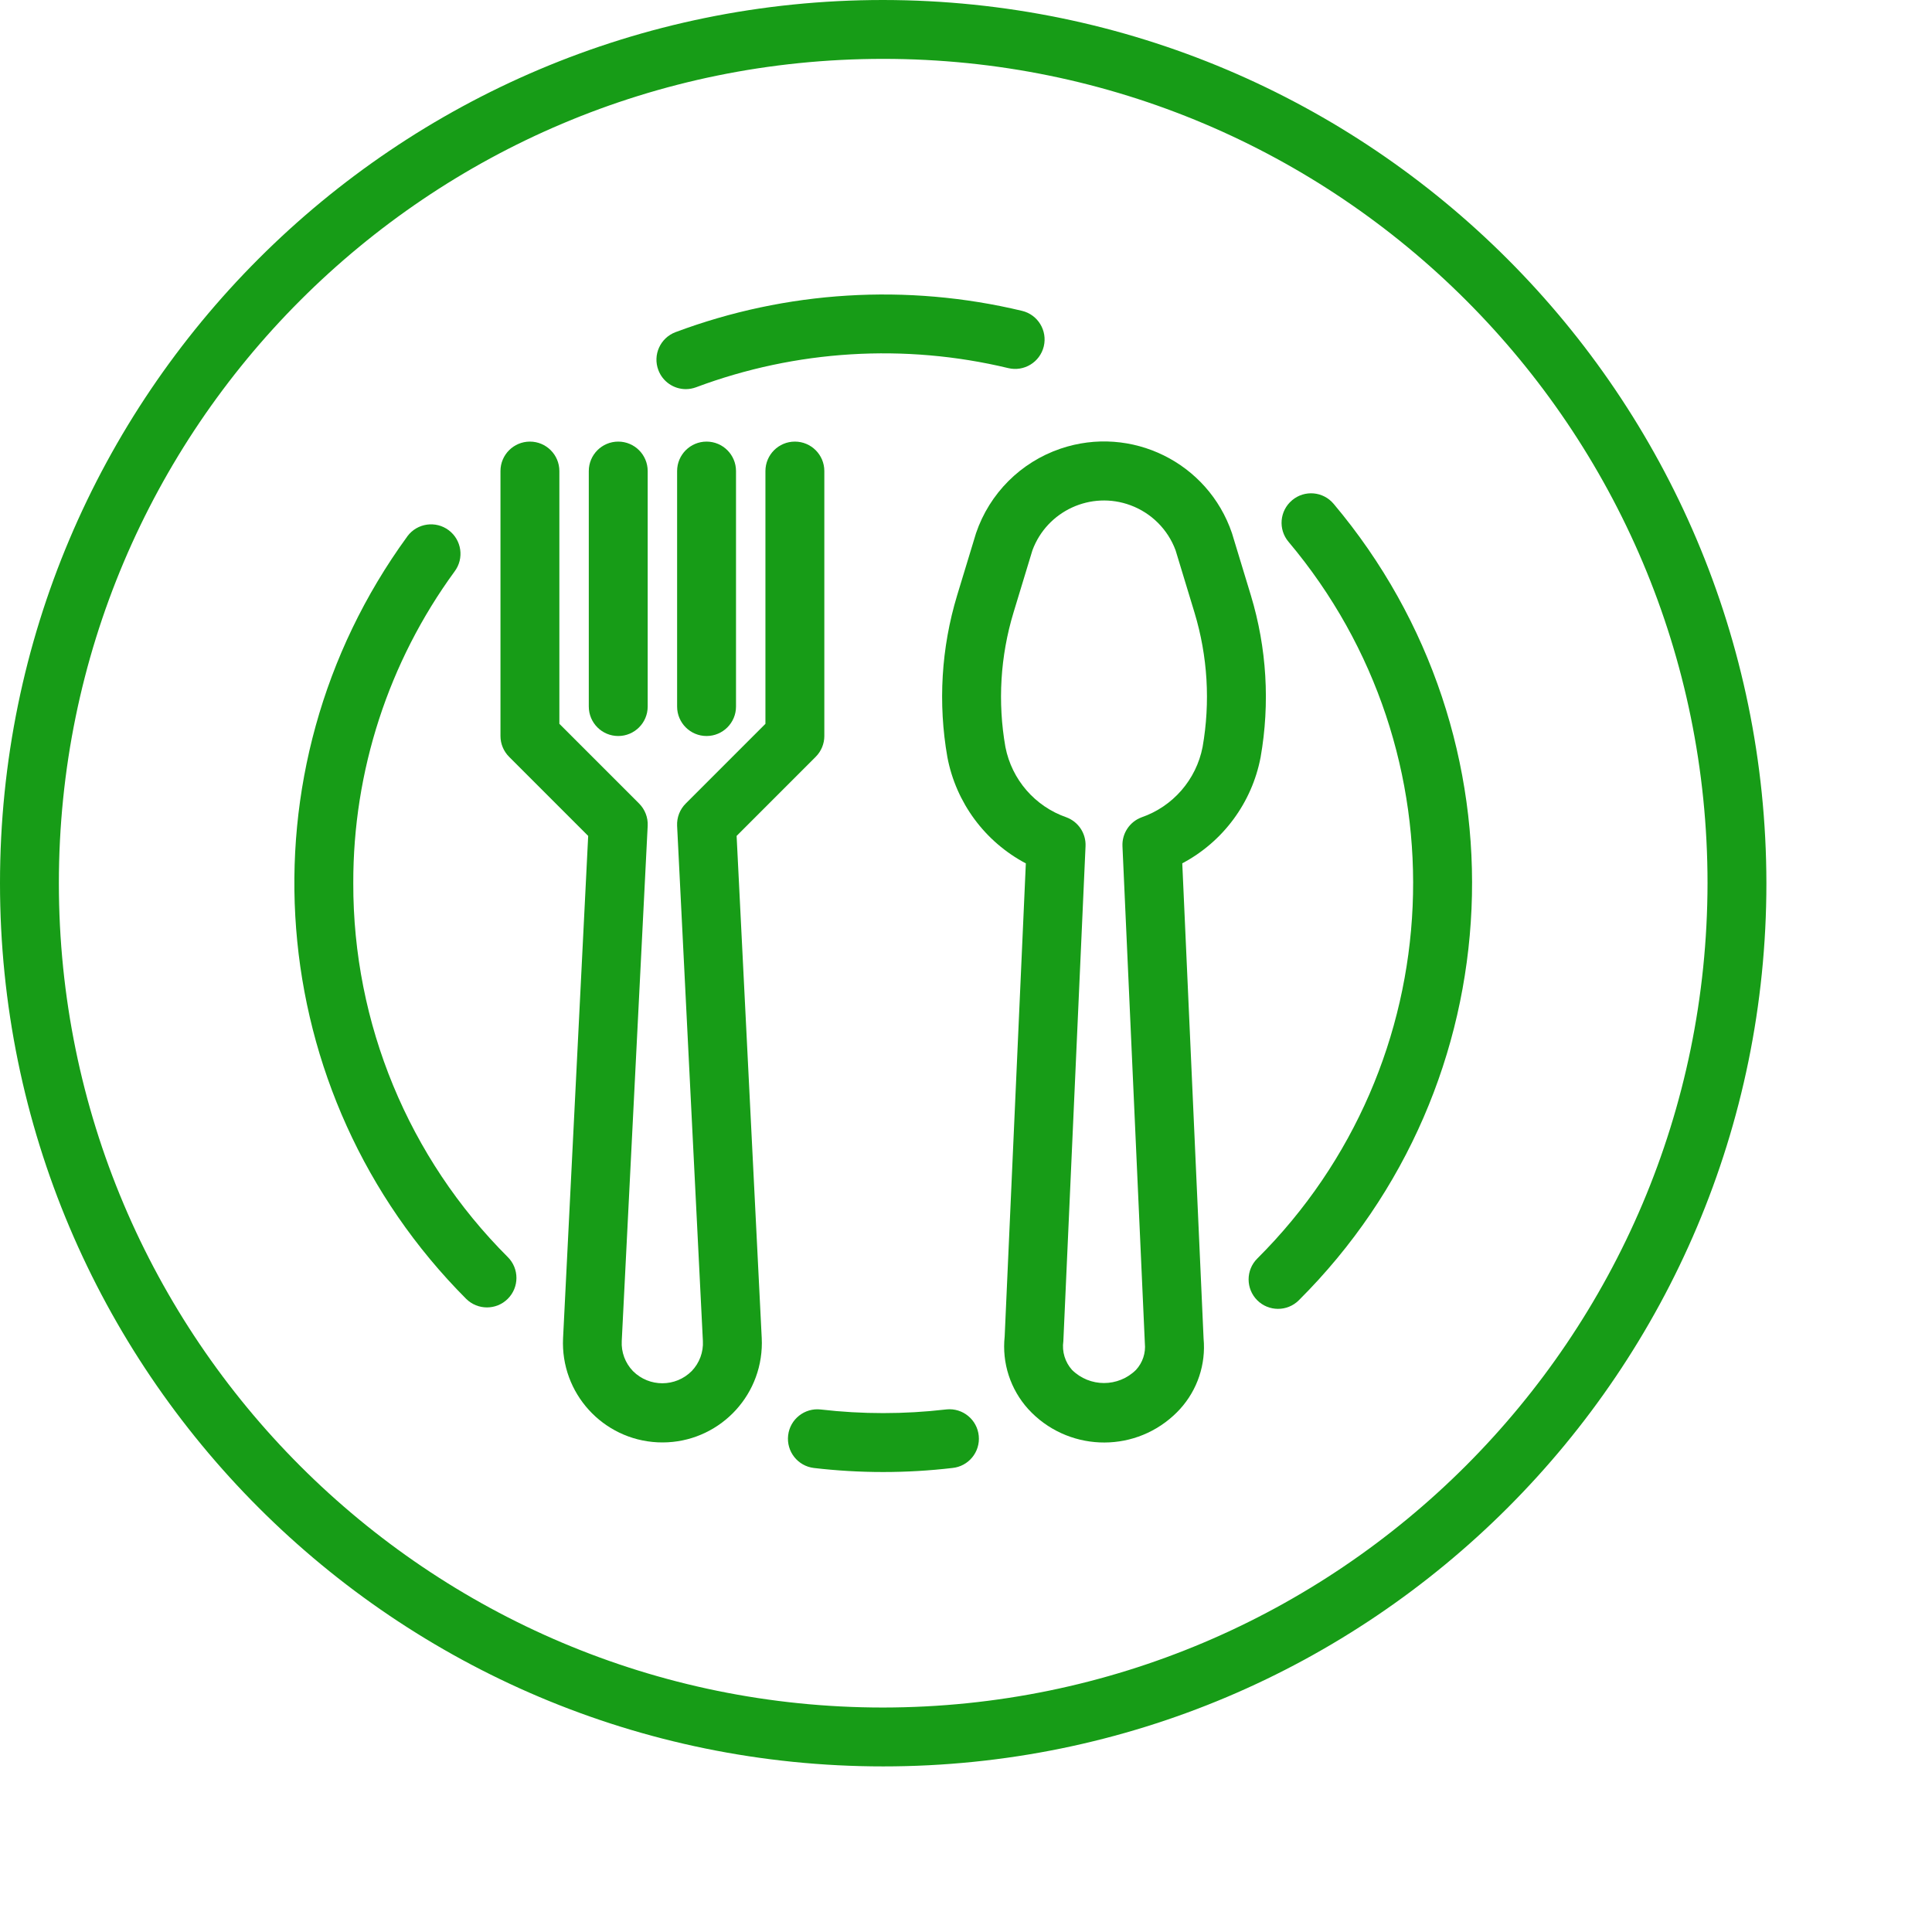 <svg xmlns="http://www.w3.org/2000/svg" height="70" width="70" fill=" rgb(23, 156, 23)">
    <path d="M45.321 21.57L44.636 19.316C43.766 16.756 40.985 15.386 38.425 
    16.256C36.985 16.745 35.854 17.876 35.364 19.316L34.679 21.57C34.103 
    23.471 33.982 25.481 34.326 27.437C34.64 29.084 35.686 30.499 37.168 
    31.282L36.401 48.427C36.298 49.384 36.609 50.339 37.254 51.053C38.643 
    52.572 41 52.677 42.518 51.289C42.6 51.214 42.679 51.135 42.754 
    51.053C43.385 50.359 43.695 49.432 43.608 48.498L42.836 31.28C44.316 
    30.496 45.36 29.082 45.674 27.437C46.018 25.481 45.897 23.471 45.321 
    21.57ZM43.572 27.066C43.341 28.249 42.498 29.22 41.359 29.614C40.926 
    29.776 40.648 30.199 40.669 30.66L41.48 48.667C41.517 49.02 41.4 
    49.372 41.16 49.633C40.517 50.269 39.483 50.269 38.84 49.633C38.588 
    49.351 38.473 48.971 38.527 48.596L39.331 30.66C39.352 30.199 39.074 
    29.776 38.641 29.614C37.502 29.22 36.659 28.249 36.428 27.066C36.142 
    25.442 36.243 23.773 36.721 22.195L37.406 19.94C37.936 18.508 39.527 
    17.776 40.959 18.306C41.717 18.586 42.314 19.183 42.594 19.94L43.279 
    22.195C43.757 23.773 43.857 25.442 43.572 27.066Z"/>
    <path d="M28.8 16C28.211 16 27.733 16.478 27.733 17.067V26.225L24.846 
    29.113C24.632 29.325 24.519 29.619 24.533 29.92L25.467 48.587C25.489 
    48.989 25.343 49.383 25.064 49.674C24.48 50.263 23.529 50.267 22.939 
    49.683C22.936 49.68 22.933 49.677 22.93 49.674C22.651 49.383 22.505 
    48.989 22.527 48.587L23.467 29.92C23.482 29.619 23.368 29.326 23.155 
    29.113L20.267 26.225V17.067C20.267 16.478 19.789 16 19.2 16C18.611 
    16 18.133 16.478 18.133 17.067V26.667C18.133 26.95 18.246 27.221 
    18.446 27.421L21.311 30.287L20.401 48.483C20.304 50.471 21.837 
    52.161 23.825 52.258C25.812 52.354 27.502 50.822 27.599 48.834C27.605 
    48.717 27.605 48.6 27.599 48.483L26.689 30.287L29.554 27.421C29.754 
    27.221 29.867 26.95 29.867 26.667V17.067C29.867 16.478 29.389 16 28.8 16Z"/>
    <path d="M22.4 16C21.811 16 21.333 16.478 21.333 17.067V25.6C21.333 26.189 
    21.811 26.667 22.4 26.667C22.989 26.667 23.467 26.189 23.467 25.6V17.067C23.467 
    16.478 22.989 16 22.4 16Z"/>
    <path d="M25.6 16C25.011 16 24.533 16.478 24.533 17.067V25.6C24.533 26.189 
    25.011 26.667 25.6 26.667C26.189 26.667 26.667 26.189 26.667 25.6V17.067C26.667 
    16.478 26.189 16 25.6 16Z"/>
    <path d="M32 0C14.327 0 0 14.327 0 32C0 49.673 14.327 64 32 64C49.673 64 64 49.673 
    64 32C63.98 14.335 49.665 0.02 32 0ZM32 61.867C15.505 61.867 2.133 48.495 
    2.133 32C2.133 15.505 15.505 2.133 32 2.133C48.495 2.133 61.867 
    15.505 61.867 32C61.848 48.487 48.487 61.848 32 61.867Z"/>
    <path d="M35.462 52.023C35.405 51.437 34.884 51.008 34.297 51.065C34.283 
    51.066 34.27 51.068 34.256 51.07L34.26 51.069C32.758 51.243 31.241 
    51.243 29.74 51.069C29.154 51 28.624 51.419 28.556 52.004C28.487 
    52.59 28.906 53.12 29.491 53.188C31.157 53.383 32.839 53.383 
    34.505 53.188C35.091 53.131 35.52 52.609 35.462 52.023Z"/>
    <path d="M48.32 18.255C47.941 17.803 47.269 17.744 46.817 18.123C46.816 
    18.124 46.814 18.126 46.813 18.127C46.362 18.507 46.305 19.179 46.685 
    19.63C53.116 27.265 52.624 38.554 45.553 45.6C45.136 46.016 45.135 
    46.691 45.55 47.109C45.966 47.526 46.642 47.527 47.059 47.111C54.917 
    39.283 55.465 26.739 48.32 18.255Z"/>
    <path d="M24.851 14.099C24.851 14.099 24.85 14.099 24.849 14.099C24.849 
    14.099 24.848 14.099 24.847 14.099H24.851Z"/>
    <path d="M37.032 11.263C32.863 10.264 28.491 10.532 24.476 12.034C23.924 
    12.242 23.645 12.857 23.853 13.408C24.009 13.824 24.406 14.099 24.85 
    14.099C24.978 14.098 25.104 14.075 25.224 14.03C28.839 12.678 32.776 
    12.436 36.53 13.337C37.103 13.475 37.679 13.123 37.818 12.55C37.956 
    11.978 37.604 11.401 37.032 11.263Z"/>
    <path d="M18.399 45.547C14.803 41.957 12.788 37.081 12.8 32C12.79 
    27.941 14.075 23.984 16.47 20.706C16.824 20.235 16.73 19.567 
    16.259 19.212C15.788 18.858 15.119 18.953 14.765 19.424C14.759 
    19.433 14.753 19.441 14.747 19.45C8.58 27.928 9.487 39.631 
    16.887 47.057C17.305 47.474 17.981 47.475 18.398 47.058C18.816 
    46.641 18.816 45.964 18.399 45.547Z"/>
</svg>
